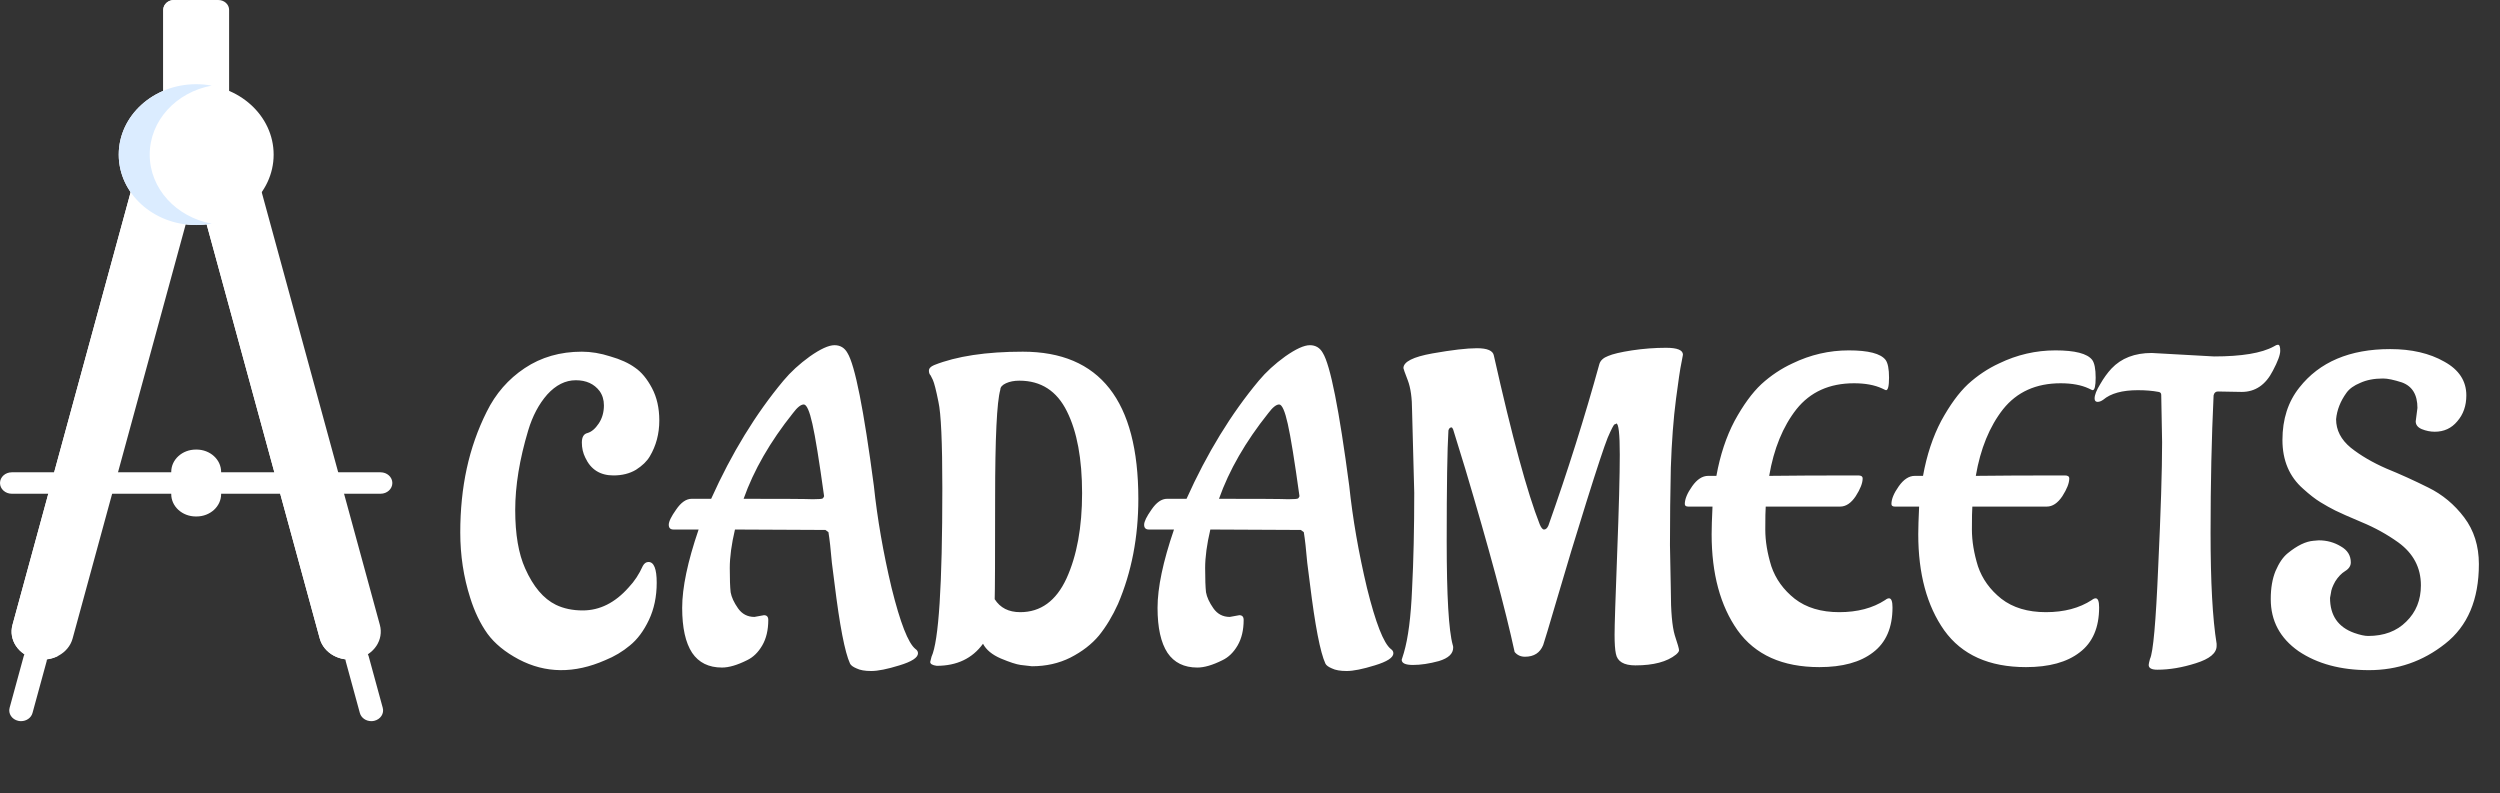 <svg width="208" height="66" viewBox="0 0 208 66" fill="none" xmlns="http://www.w3.org/2000/svg">
<rect x="0" y="0" width="208" height="66" fill="#333333" stroke="none"/>
<path d="M23.488 41.079H17.635C16.91 41.079 16.322 40.68 16.322 40.187C16.322 39.695 16.91 39.295 17.635 39.295H23.488C24.214 39.295 24.802 39.695 24.802 40.187C24.802 40.68 24.214 41.079 23.488 41.079Z" fill="white"/>
<path d="M14.992 41.079H9.127C8.392 41.079 7.797 40.68 7.797 40.187C7.797 39.695 8.392 39.295 9.127 39.295H14.992C15.727 39.295 16.322 39.695 16.322 40.187C16.322 40.68 15.727 41.079 14.992 41.079Z" fill="white"/>
<path d="M1.752 60C1.674 60 1.595 59.991 1.515 59.974C0.989 59.855 0.669 59.371 0.799 58.893L1.976 54.583C2.107 54.104 2.639 53.813 3.165 53.932C3.691 54.05 4.012 54.534 3.881 55.013L2.704 59.322C2.593 59.729 2.193 60 1.752 60Z" fill="white"/>
<path d="M30.892 60C30.451 60 30.051 59.729 29.94 59.322L28.763 55.013C28.633 54.534 28.953 54.05 29.479 53.932C30.005 53.813 30.537 54.104 30.668 54.583L31.845 58.893C31.976 59.371 31.655 59.855 31.129 59.974C31.05 59.991 30.97 60 30.892 60Z" fill="white"/>
<path d="M31.663 41.079H27.537C26.995 41.079 26.556 40.68 26.556 40.187C26.556 39.694 26.995 39.295 27.537 39.295H31.663C32.205 39.295 32.644 39.694 32.644 40.187C32.644 40.68 32.205 41.079 31.663 41.079Z" fill="white"/>
<path d="M5.086 41.079H0.981C0.439 41.079 0 40.68 0 40.187C0 39.694 0.439 39.295 0.981 39.295H5.086C5.628 39.295 6.067 39.694 6.067 40.187C6.067 40.68 5.628 41.079 5.086 41.079Z" fill="white"/>
<path d="M19.062 0.82V8.581L18.969 8.693C18.162 8.362 17.265 8.178 16.322 8.178C15.379 8.178 14.482 8.362 13.675 8.693L13.582 8.581V0.82C13.582 0.367 13.986 0 14.485 0H18.16C18.658 0 19.062 0.367 19.062 0.82V0.82Z" fill="white"/>
<path d="M14.485 0H17.063C16.564 0 16.161 0.367 16.161 0.82V8.18C15.277 8.198 14.436 8.381 13.676 8.693L13.583 8.58V0.82C13.583 0.367 13.986 0 14.485 0Z" fill="white"/>
<path d="M19.061 8.18V8.58L18.969 8.693C18.539 8.517 18.084 8.382 17.611 8.296C18.027 8.218 18.458 8.177 18.9 8.177C18.954 8.177 19.007 8.179 19.061 8.18V8.18Z" fill="white"/>
<path d="M16.322 8.177C16.764 8.177 17.195 8.218 17.611 8.296C17.138 8.382 16.683 8.517 16.254 8.693L16.161 8.58V8.18C16.215 8.179 16.268 8.177 16.322 8.177V8.177Z" fill="white"/>
<path d="M16.353 42.97H16.292C15.162 42.97 14.247 42.138 14.247 41.111V39.263C14.247 38.236 15.162 37.404 16.292 37.404H16.353C17.482 37.404 18.398 38.236 18.398 39.263V41.111C18.398 42.138 17.482 42.97 16.353 42.97Z" fill="white"/>
<path d="M2.965 54.806L2.892 54.789C1.53 54.482 0.701 53.23 1.039 51.992L11.252 14.592C11.59 13.354 12.967 12.6 14.329 12.908L14.402 12.924C15.764 13.231 16.593 14.484 16.255 15.721L6.042 53.122C5.704 54.359 4.327 55.113 2.965 54.806Z" fill="white"/>
<path d="M15.027 13.148C14.449 13.451 14.003 13.958 13.83 14.592L3.617 51.993C3.335 53.026 3.867 54.07 4.844 54.566C4.296 54.853 3.629 54.956 2.966 54.806L2.891 54.79C1.53 54.482 0.701 53.23 1.039 51.993L11.252 14.592C11.59 13.355 12.967 12.6 14.328 12.907L14.403 12.925C14.626 12.975 14.835 13.05 15.027 13.148V13.148Z" fill="white"/>
<path d="M29.679 54.806L29.753 54.789C31.114 54.482 31.944 53.23 31.605 51.992L21.392 14.592C21.054 13.354 19.677 12.6 18.316 12.908L18.242 12.924C16.881 13.231 16.051 14.484 16.389 15.721L26.602 53.122C26.94 54.359 28.317 55.113 29.679 54.806Z" fill="white"/>
<path d="M30.378 54.566C30.186 54.663 29.977 54.739 29.753 54.79L29.678 54.806C28.317 55.113 26.94 54.359 26.602 53.121L16.389 15.721C16.051 14.483 16.88 13.232 18.241 12.925L18.316 12.907C18.98 12.757 19.647 12.86 20.196 13.148C19.217 13.642 18.685 14.686 18.967 15.721L29.18 53.121C29.353 53.756 29.801 54.264 30.378 54.566Z" fill="white"/>
<path d="M16.322 18.723C19.881 18.723 22.767 16.1 22.767 12.864C22.767 9.629 19.881 7.006 16.322 7.006C12.763 7.006 9.878 9.629 9.878 12.864C9.878 16.1 12.763 18.723 16.322 18.723Z" fill="white"/>
<path d="M17.611 18.606C17.195 18.683 16.764 18.723 16.322 18.723C12.763 18.723 9.878 16.1 9.878 12.864C9.878 9.628 12.763 7.005 16.322 7.005C16.764 7.005 17.195 7.045 17.611 7.124C14.669 7.666 12.456 10.03 12.456 12.864C12.456 15.698 14.669 18.062 17.611 18.606Z" fill="#DBECFF"/>
<path d="M16.322 15.001C17.62 15.001 18.673 14.044 18.673 12.864C18.673 11.684 17.62 10.727 16.322 10.727C15.024 10.727 13.971 11.684 13.971 12.864C13.971 14.044 15.024 15.001 16.322 15.001Z" fill="white"/>
<path d="M53.954 46.756C54.41 46.756 54.638 47.332 54.638 48.484C54.638 49.636 54.422 50.668 53.99 51.58C53.558 52.492 53.03 53.2 52.406 53.704C51.806 54.208 51.122 54.616 50.354 54.928C47.786 56.056 45.386 56.032 43.154 54.856C42.026 54.256 41.162 53.548 40.562 52.732C39.962 51.892 39.482 50.896 39.122 49.744C38.57 48.016 38.294 46.204 38.294 44.308C38.294 42.412 38.474 40.636 38.834 38.98C39.194 37.324 39.746 35.752 40.49 34.264C41.234 32.752 42.29 31.54 43.658 30.628C45.026 29.716 46.61 29.26 48.41 29.26C49.178 29.26 49.97 29.392 50.786 29.656C51.626 29.896 52.31 30.208 52.838 30.592C53.366 30.952 53.834 31.516 54.242 32.284C54.65 33.052 54.854 33.952 54.854 34.984C54.854 36.088 54.59 37.084 54.062 37.972C53.822 38.38 53.438 38.752 52.91 39.088C52.382 39.4 51.758 39.556 51.038 39.556C49.934 39.556 49.154 39.064 48.698 38.08C48.506 37.696 48.41 37.276 48.41 36.82C48.41 36.364 48.566 36.1 48.878 36.028C49.214 35.932 49.526 35.668 49.814 35.236C50.102 34.804 50.246 34.3 50.246 33.724C50.246 33.268 50.126 32.872 49.886 32.536C49.43 31.936 48.77 31.636 47.906 31.636C47.042 31.636 46.25 32.032 45.53 32.824C44.834 33.616 44.306 34.612 43.946 35.812C43.226 38.212 42.866 40.42 42.866 42.436C42.866 44.452 43.142 46.072 43.694 47.296C44.366 48.808 45.218 49.816 46.25 50.32C46.898 50.632 47.642 50.788 48.482 50.788C49.898 50.788 51.17 50.152 52.298 48.88C52.778 48.376 53.174 47.776 53.486 47.08C53.606 46.864 53.762 46.756 53.954 46.756ZM65.973 34.372C64.077 36.748 62.709 39.124 61.869 41.5H61.905C65.241 41.5 67.149 41.512 67.629 41.536C68.133 41.536 68.409 41.512 68.457 41.464C68.505 41.416 68.541 41.356 68.565 41.284C68.157 38.332 67.833 36.328 67.593 35.272C67.353 34.192 67.113 33.652 66.873 33.652C66.633 33.652 66.333 33.892 65.973 34.372ZM62.769 51.328L63.561 51.184C63.801 51.184 63.921 51.316 63.921 51.58C63.921 52.42 63.753 53.128 63.417 53.704C63.081 54.28 62.661 54.688 62.157 54.928C61.341 55.336 60.645 55.54 60.069 55.54C58.965 55.54 58.137 55.132 57.585 54.316C57.033 53.476 56.757 52.228 56.757 50.572C56.757 48.892 57.213 46.72 58.125 44.056H56.037C55.773 44.056 55.641 43.924 55.641 43.66C55.641 43.396 55.845 42.976 56.253 42.4C56.661 41.8 57.093 41.5 57.549 41.5H59.169C60.873 37.708 62.877 34.432 65.181 31.672C65.781 30.952 66.513 30.28 67.377 29.656C68.265 29.032 68.949 28.72 69.429 28.72C69.909 28.72 70.269 28.936 70.509 29.368C71.133 30.376 71.865 34.06 72.705 40.42C72.993 43.156 73.485 45.988 74.181 48.916C74.901 51.82 75.561 53.512 76.161 53.992C76.305 54.088 76.377 54.208 76.377 54.352C76.377 54.712 75.861 55.048 74.829 55.36C73.821 55.672 73.041 55.828 72.489 55.828C71.961 55.828 71.553 55.756 71.265 55.612C70.977 55.492 70.797 55.36 70.725 55.216C70.293 54.28 69.861 52.048 69.429 48.52L69.213 46.828C69.117 45.7 69.021 44.848 68.925 44.272L68.673 44.092L61.149 44.056C60.861 45.28 60.717 46.348 60.717 47.26C60.717 48.172 60.741 48.844 60.789 49.276C60.861 49.684 61.065 50.128 61.401 50.608C61.737 51.088 62.193 51.328 62.769 51.328ZM84.81 31.672C84.378 31.672 84.006 31.744 83.694 31.888C83.382 32.032 83.226 32.212 83.226 32.428C82.938 33.436 82.794 36.448 82.794 41.464C82.794 46.456 82.782 49.252 82.758 49.852C83.214 50.572 83.922 50.932 84.882 50.932C86.586 50.932 87.87 49.996 88.734 48.124C89.598 46.228 90.03 43.864 90.03 41.032C90.03 38.176 89.61 35.908 88.77 34.228C87.93 32.524 86.61 31.672 84.81 31.672ZM77.934 55.396C77.574 55.348 77.394 55.24 77.394 55.072L77.502 54.64C78.102 53.344 78.402 48.676 78.402 40.636C78.402 36.796 78.294 34.396 78.078 33.436C77.886 32.476 77.73 31.864 77.61 31.6L77.43 31.24C77.334 31.144 77.286 31.012 77.286 30.844C77.286 30.652 77.43 30.496 77.718 30.376C79.59 29.632 82.05 29.26 85.098 29.26C91.506 29.26 94.71 33.34 94.71 41.5C94.71 44.692 94.146 47.608 93.018 50.248C92.562 51.256 92.034 52.132 91.434 52.876C90.834 53.596 90.042 54.208 89.058 54.712C88.098 55.192 87.03 55.432 85.854 55.432C85.614 55.408 85.302 55.372 84.918 55.324C84.558 55.276 84.006 55.096 83.262 54.784C82.542 54.472 82.05 54.064 81.786 53.56C80.898 54.784 79.614 55.396 77.934 55.396ZM105.524 34.372C103.628 36.748 102.26 39.124 101.42 41.5H101.456C104.792 41.5 106.7 41.512 107.18 41.536C107.684 41.536 107.96 41.512 108.008 41.464C108.056 41.416 108.092 41.356 108.116 41.284C107.708 38.332 107.384 36.328 107.144 35.272C106.904 34.192 106.664 33.652 106.424 33.652C106.184 33.652 105.884 33.892 105.524 34.372ZM102.32 51.328L103.112 51.184C103.352 51.184 103.472 51.316 103.472 51.58C103.472 52.42 103.304 53.128 102.968 53.704C102.632 54.28 102.212 54.688 101.708 54.928C100.892 55.336 100.196 55.54 99.62 55.54C98.516 55.54 97.688 55.132 97.136 54.316C96.584 53.476 96.308 52.228 96.308 50.572C96.308 48.892 96.764 46.72 97.676 44.056H95.588C95.324 44.056 95.192 43.924 95.192 43.66C95.192 43.396 95.396 42.976 95.804 42.4C96.212 41.8 96.644 41.5 97.1 41.5H98.72C100.424 37.708 102.428 34.432 104.732 31.672C105.332 30.952 106.064 30.28 106.928 29.656C107.816 29.032 108.5 28.72 108.98 28.72C109.46 28.72 109.82 28.936 110.06 29.368C110.684 30.376 111.416 34.06 112.256 40.42C112.544 43.156 113.036 45.988 113.732 48.916C114.452 51.82 115.112 53.512 115.712 53.992C115.856 54.088 115.928 54.208 115.928 54.352C115.928 54.712 115.412 55.048 114.38 55.36C113.372 55.672 112.592 55.828 112.04 55.828C111.512 55.828 111.104 55.756 110.816 55.612C110.528 55.492 110.348 55.36 110.276 55.216C109.844 54.28 109.412 52.048 108.98 48.52L108.764 46.828C108.668 45.7 108.572 44.848 108.476 44.272L108.224 44.092L100.7 44.056C100.412 45.28 100.268 46.348 100.268 47.26C100.268 48.172 100.292 48.844 100.34 49.276C100.412 49.684 100.616 50.128 100.952 50.608C101.288 51.088 101.744 51.328 102.32 51.328ZM117.665 40.996L117.485 34.192C117.485 33.112 117.365 32.26 117.125 31.636C116.885 31.012 116.765 30.676 116.765 30.628C116.765 30.1 117.569 29.692 119.177 29.404C120.809 29.116 122.045 28.972 122.885 28.972C123.749 28.972 124.217 29.176 124.289 29.584C125.801 36.328 127.073 41.008 128.105 43.624C128.225 43.912 128.345 44.056 128.465 44.056C128.609 44.056 128.729 43.948 128.825 43.732C130.433 39.196 131.849 34.708 133.073 30.268C133.169 29.98 133.409 29.764 133.793 29.62C134.177 29.452 134.837 29.296 135.773 29.152C136.733 29.008 137.681 28.936 138.617 28.936C139.553 28.936 140.021 29.128 140.021 29.512C140.021 29.536 139.985 29.728 139.913 30.088C139.841 30.424 139.769 30.844 139.697 31.348C139.625 31.852 139.541 32.464 139.445 33.184C139.229 34.84 139.085 36.748 139.013 38.908C138.965 41.044 138.941 43.192 138.941 45.352L139.013 49.132C139.013 50.86 139.121 52.096 139.337 52.84C139.577 53.56 139.697 53.98 139.697 54.1C139.697 54.196 139.613 54.316 139.445 54.46C138.701 55.06 137.573 55.36 136.061 55.36C135.101 55.36 134.561 55.036 134.441 54.388C134.369 54.052 134.333 53.524 134.333 52.804C134.333 52.06 134.405 49.804 134.549 46.036C134.693 42.268 134.765 39.532 134.765 37.828C134.765 36.1 134.669 35.236 134.477 35.236C134.453 35.236 134.441 35.248 134.441 35.272C134.441 35.272 134.405 35.284 134.333 35.308C134.261 35.332 134.069 35.704 133.757 36.424C133.469 37.144 132.881 38.92 131.993 41.752C131.105 44.584 130.301 47.236 129.581 49.708C128.861 52.156 128.465 53.476 128.393 53.668C128.129 54.316 127.625 54.64 126.881 54.64C126.521 54.64 126.233 54.508 126.017 54.244C125.249 50.692 123.881 45.616 121.913 39.016L120.905 35.74C120.857 35.62 120.809 35.56 120.761 35.56C120.641 35.56 120.557 35.644 120.509 35.812C120.413 37.372 120.365 40.444 120.365 45.028C120.365 49.588 120.533 52.468 120.869 53.668C120.893 53.716 120.905 53.788 120.905 53.884C120.905 54.388 120.509 54.76 119.717 55C118.925 55.216 118.205 55.324 117.557 55.324C116.933 55.324 116.621 55.18 116.621 54.892C116.621 54.868 116.681 54.676 116.801 54.316C117.161 53.092 117.389 51.316 117.485 48.988C117.605 46.66 117.665 43.996 117.665 40.996ZM157.456 50.536C157.456 52.216 156.916 53.464 155.836 54.28C154.78 55.096 153.292 55.504 151.372 55.504C148.3 55.504 146.032 54.484 144.568 52.444C143.128 50.404 142.408 47.74 142.408 44.452C142.408 43.924 142.432 43.156 142.48 42.148H140.464C140.272 42.148 140.176 42.076 140.176 41.932C140.176 41.524 140.38 41.032 140.788 40.456C141.196 39.88 141.64 39.592 142.12 39.592H142.804C143.116 37.864 143.62 36.34 144.316 35.02C145.036 33.7 145.78 32.68 146.548 31.96C147.34 31.24 148.204 30.664 149.14 30.232C150.628 29.512 152.188 29.152 153.82 29.152C155.452 29.152 156.472 29.416 156.88 29.944C157.072 30.208 157.168 30.7 157.168 31.42C157.168 32.116 157.084 32.464 156.916 32.464C156.892 32.464 156.784 32.416 156.592 32.32C155.968 32.032 155.188 31.888 154.252 31.888C152.212 31.888 150.616 32.608 149.464 34.048C148.336 35.488 147.58 37.336 147.196 39.592C149.02 39.568 151.492 39.556 154.612 39.556C154.852 39.556 154.972 39.64 154.972 39.808C154.972 40.192 154.78 40.684 154.396 41.284C154.012 41.86 153.58 42.148 153.1 42.148H146.908C146.884 42.436 146.872 43.072 146.872 44.056C146.872 45.016 147.04 46.036 147.376 47.116C147.736 48.172 148.384 49.072 149.32 49.816C150.28 50.56 151.516 50.932 153.028 50.932C154.54 50.932 155.812 50.596 156.844 49.924C156.964 49.828 157.072 49.78 157.168 49.78C157.36 49.78 157.456 50.032 157.456 50.536ZM174.647 50.536C174.647 52.216 174.107 53.464 173.027 54.28C171.971 55.096 170.483 55.504 168.563 55.504C165.491 55.504 163.223 54.484 161.759 52.444C160.319 50.404 159.599 47.74 159.599 44.452C159.599 43.924 159.623 43.156 159.671 42.148H157.655C157.463 42.148 157.367 42.076 157.367 41.932C157.367 41.524 157.571 41.032 157.979 40.456C158.387 39.88 158.831 39.592 159.311 39.592H159.995C160.307 37.864 160.811 36.34 161.507 35.02C162.227 33.7 162.971 32.68 163.739 31.96C164.531 31.24 165.395 30.664 166.331 30.232C167.819 29.512 169.379 29.152 171.011 29.152C172.643 29.152 173.663 29.416 174.071 29.944C174.263 30.208 174.359 30.7 174.359 31.42C174.359 32.116 174.275 32.464 174.107 32.464C174.083 32.464 173.975 32.416 173.783 32.32C173.159 32.032 172.379 31.888 171.443 31.888C169.403 31.888 167.807 32.608 166.655 34.048C165.527 35.488 164.771 37.336 164.387 39.592C166.211 39.568 168.683 39.556 171.803 39.556C172.043 39.556 172.163 39.64 172.163 39.808C172.163 40.192 171.971 40.684 171.587 41.284C171.203 41.86 170.771 42.148 170.291 42.148H164.099C164.075 42.436 164.063 43.072 164.063 44.056C164.063 45.016 164.231 46.036 164.567 47.116C164.927 48.172 165.575 49.072 166.511 49.816C167.471 50.56 168.707 50.932 170.219 50.932C171.731 50.932 173.003 50.596 174.035 49.924C174.155 49.828 174.263 49.78 174.359 49.78C174.551 49.78 174.647 50.032 174.647 50.536ZM179.023 29.368L184.207 29.656C186.511 29.656 188.167 29.38 189.175 28.828C189.319 28.732 189.439 28.684 189.535 28.684C189.655 28.684 189.715 28.852 189.715 29.188C189.715 29.524 189.511 30.076 189.103 30.844C188.503 32.02 187.639 32.608 186.511 32.608L184.531 32.572C184.339 32.572 184.219 32.68 184.171 32.896C184.003 36.424 183.919 40.24 183.919 44.344C183.919 48.424 184.087 51.496 184.423 53.56V53.74C184.423 54.34 183.847 54.82 182.695 55.18C181.567 55.54 180.499 55.72 179.491 55.72C179.011 55.72 178.771 55.588 178.771 55.324C178.771 55.252 178.807 55.084 178.879 54.82C179.143 54.292 179.371 51.736 179.563 47.152C179.779 42.568 179.887 39.112 179.887 36.784L179.815 32.86C179.815 32.716 179.743 32.632 179.599 32.608C179.095 32.512 178.519 32.464 177.871 32.464C176.575 32.464 175.615 32.728 174.991 33.256C174.823 33.376 174.667 33.436 174.523 33.436C174.355 33.436 174.271 33.34 174.271 33.148C174.271 32.86 174.427 32.464 174.739 31.96C175.027 31.456 175.339 31.024 175.675 30.664C176.491 29.8 177.607 29.368 179.023 29.368ZM200.987 35.056L201.131 33.94C201.131 32.836 200.699 32.128 199.835 31.816C199.163 31.6 198.647 31.492 198.287 31.492H198.251C197.531 31.492 196.907 31.612 196.379 31.852C195.851 32.068 195.467 32.344 195.227 32.68C194.723 33.376 194.435 34.108 194.363 34.876C194.363 35.788 194.771 36.58 195.587 37.252C196.403 37.9 197.387 38.476 198.539 38.98C199.715 39.46 200.879 39.988 202.031 40.564C203.207 41.14 204.203 41.968 205.019 43.048C205.835 44.128 206.243 45.424 206.243 46.936C206.243 49.888 205.307 52.096 203.435 53.56C201.587 55.024 199.475 55.756 197.099 55.756C194.747 55.756 192.791 55.228 191.231 54.172C189.695 53.092 188.927 51.652 188.927 49.852V49.816C188.927 48.928 189.059 48.16 189.323 47.512C189.611 46.84 189.947 46.348 190.331 46.036C191.123 45.388 191.843 45.04 192.491 44.992L192.923 44.956C193.595 44.956 194.207 45.124 194.759 45.46C195.311 45.772 195.587 46.216 195.587 46.792C195.587 47.08 195.431 47.32 195.119 47.512C194.807 47.704 194.531 47.992 194.291 48.376C194.075 48.76 193.955 49.084 193.931 49.348L193.859 49.744C193.859 51.208 194.531 52.18 195.875 52.66C196.355 52.828 196.739 52.912 197.027 52.912C198.347 52.912 199.403 52.516 200.195 51.724C201.011 50.932 201.419 49.924 201.419 48.7C201.419 47.236 200.795 46.048 199.547 45.136C198.611 44.464 197.591 43.9 196.487 43.444C195.407 42.988 194.675 42.664 194.291 42.472C193.907 42.28 193.499 42.052 193.067 41.788C192.635 41.524 192.155 41.152 191.627 40.672C190.475 39.664 189.899 38.308 189.899 36.604C189.899 34.876 190.367 33.424 191.303 32.248C192.983 30.112 195.503 29.044 198.863 29.044C200.639 29.044 202.139 29.392 203.363 30.088C204.587 30.76 205.199 31.696 205.199 32.896C205.199 33.76 204.947 34.48 204.443 35.056C203.963 35.632 203.339 35.92 202.571 35.92C202.211 35.92 201.851 35.848 201.491 35.704C201.155 35.56 200.987 35.344 200.987 35.056Z" fill="white"/>
</svg>
